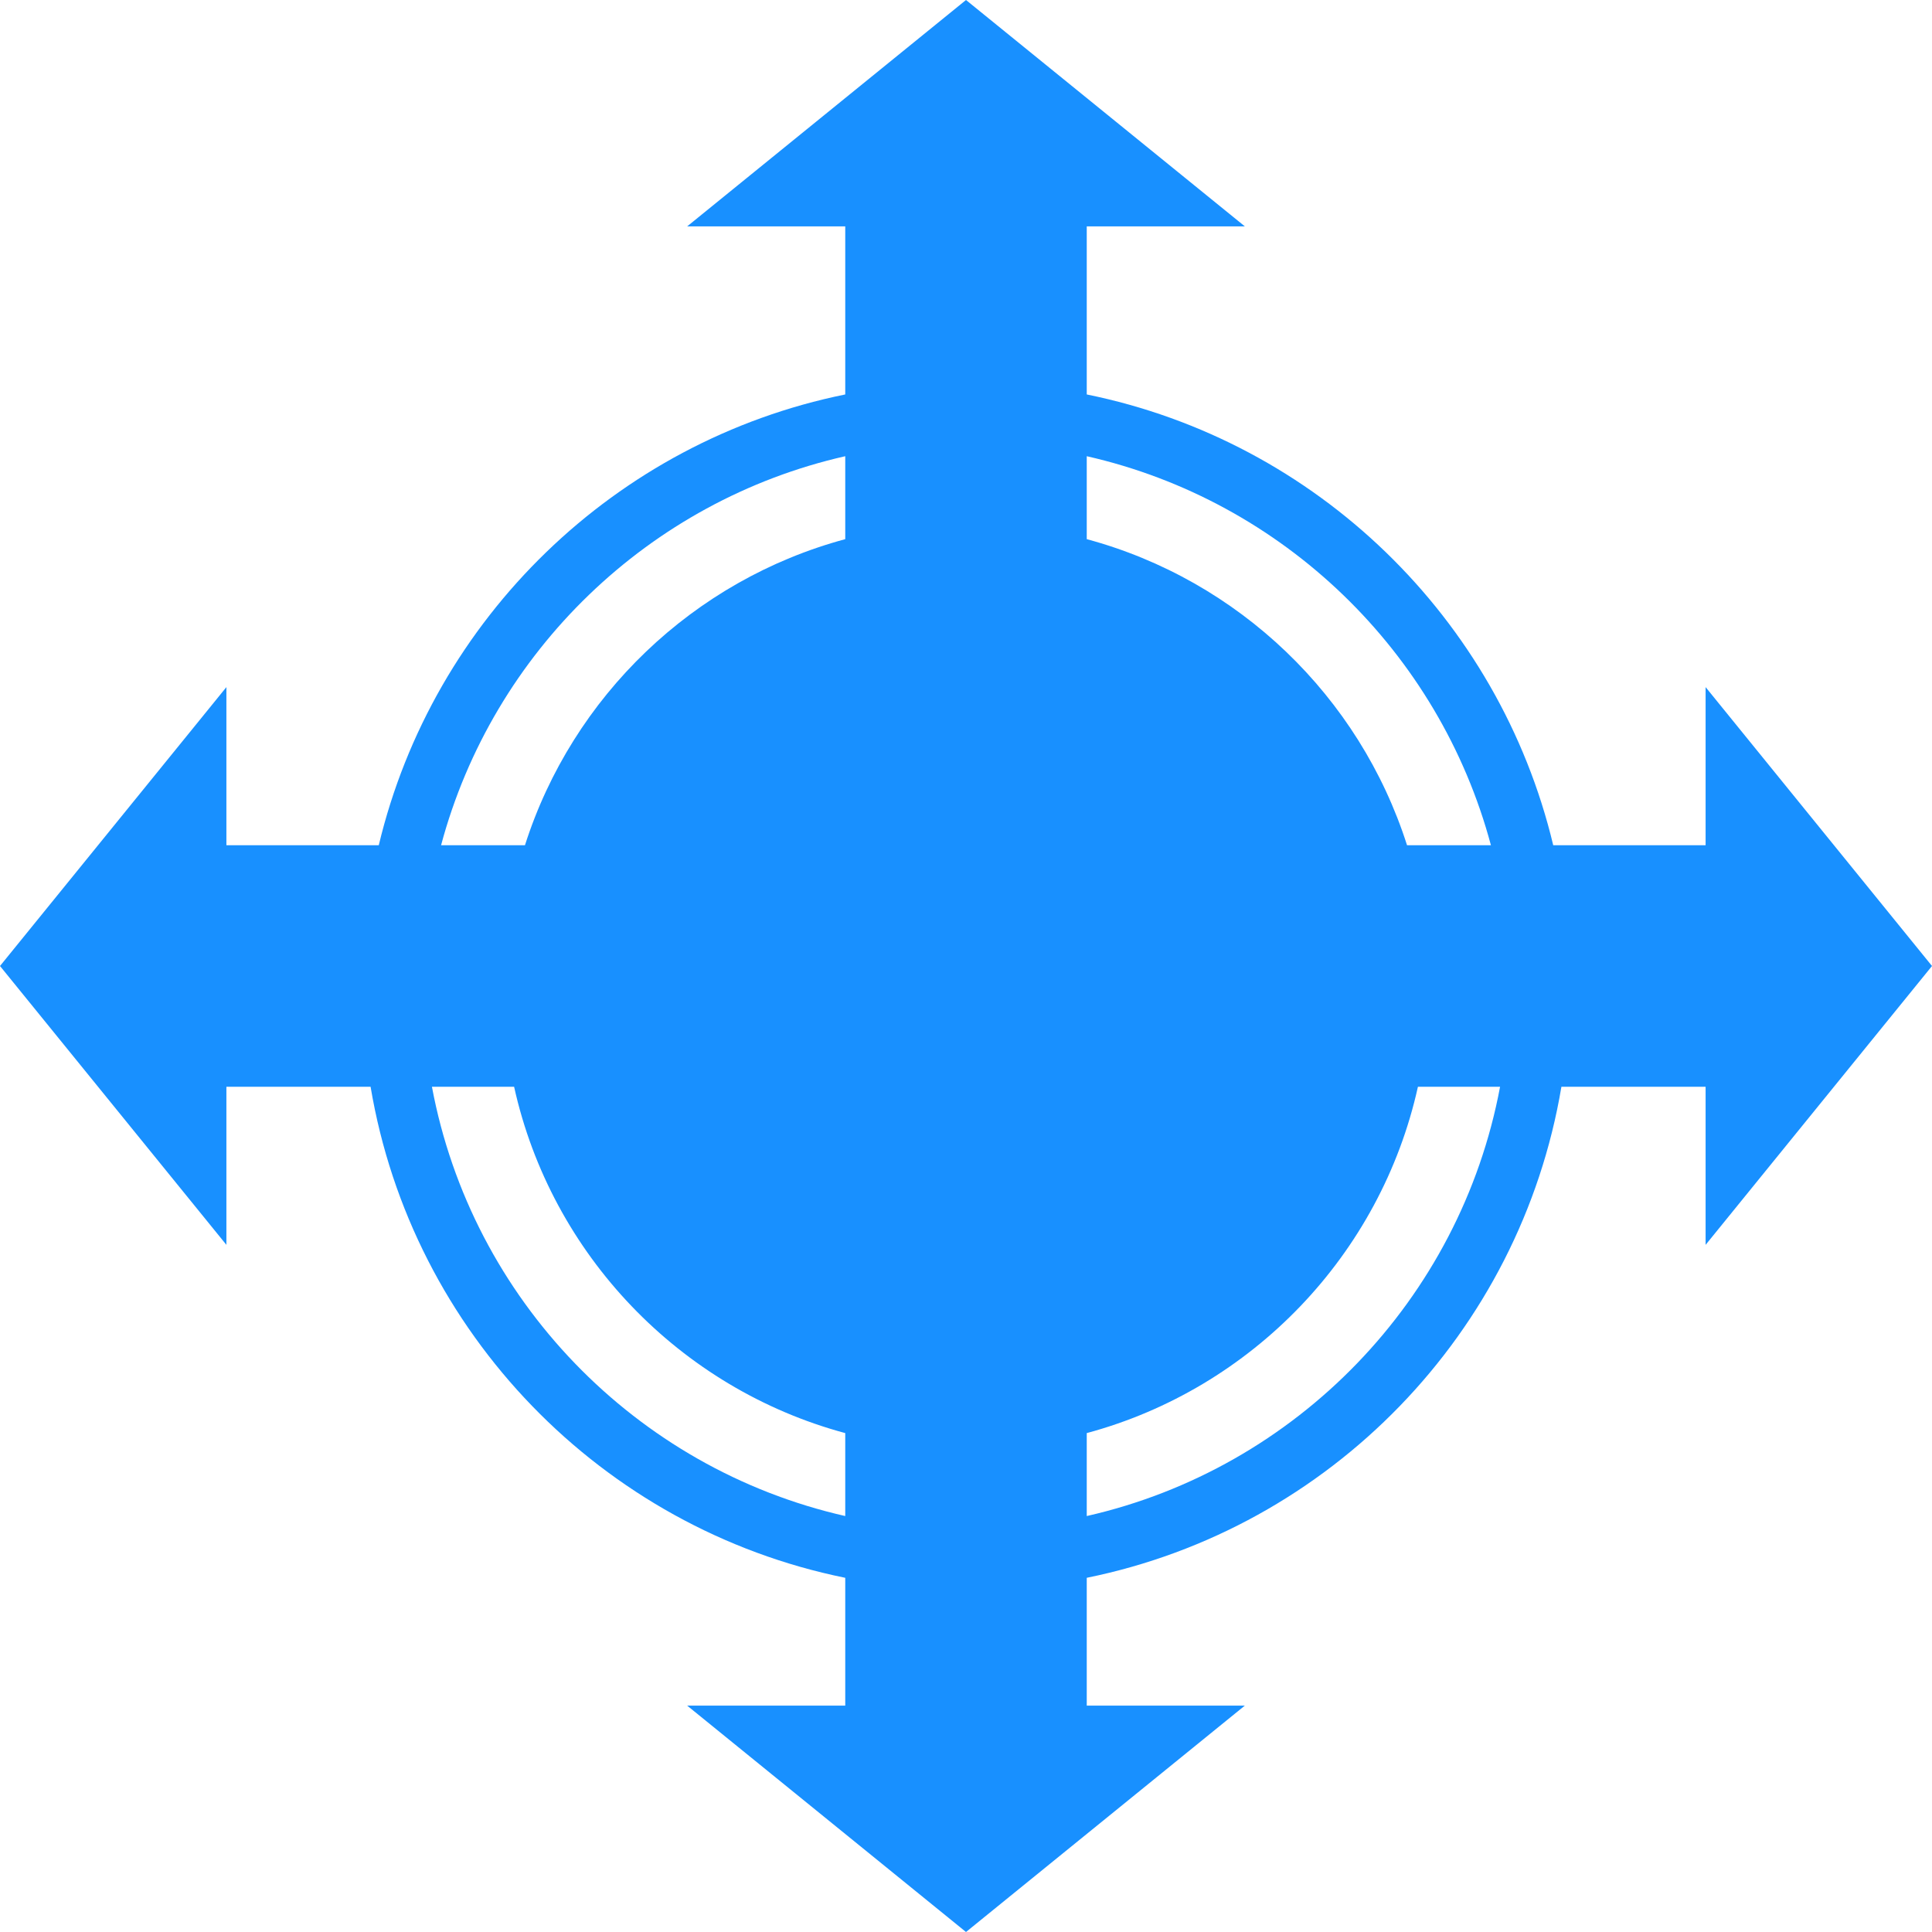 <svg width="60" height="60" viewBox="0 0 60 60" fill="none" xmlns="http://www.w3.org/2000/svg">
<path fill-rule="evenodd" clip-rule="evenodd" d="M38.661 7.031L30 0L21.34 7.031H26.25V12.25C19.113 13.699 13.448 19.201 11.763 26.25H7.031V21.339L0 30L7.031 38.66L7.031 33.75L11.509 33.75C12.791 41.392 18.696 47.467 26.25 49V52.969H21.34L30 60L38.66 52.969H33.75V49C41.304 47.466 47.209 41.392 48.491 33.75H52.969V38.66L60 30L52.969 21.339V26.25H48.237C46.552 19.201 40.887 13.699 33.75 12.25V7.031H38.661ZM26.25 14.168C20.151 15.552 15.307 20.239 13.698 26.25H16.303C17.78 21.623 21.536 18.015 26.25 16.744V14.168ZM13.414 33.75C14.65 40.354 19.734 45.603 26.25 47.082V44.506C21.119 43.123 17.123 38.97 15.966 33.75H13.414ZM33.75 47.082C40.266 45.603 45.35 40.354 46.586 33.75H44.035C42.878 38.97 38.882 43.123 33.75 44.506V47.082ZM46.302 26.25H43.697C42.221 21.623 38.465 18.015 33.75 16.744V14.168C39.849 15.552 44.693 20.239 46.302 26.25Z" fill="#1890FF"/>
</svg>
